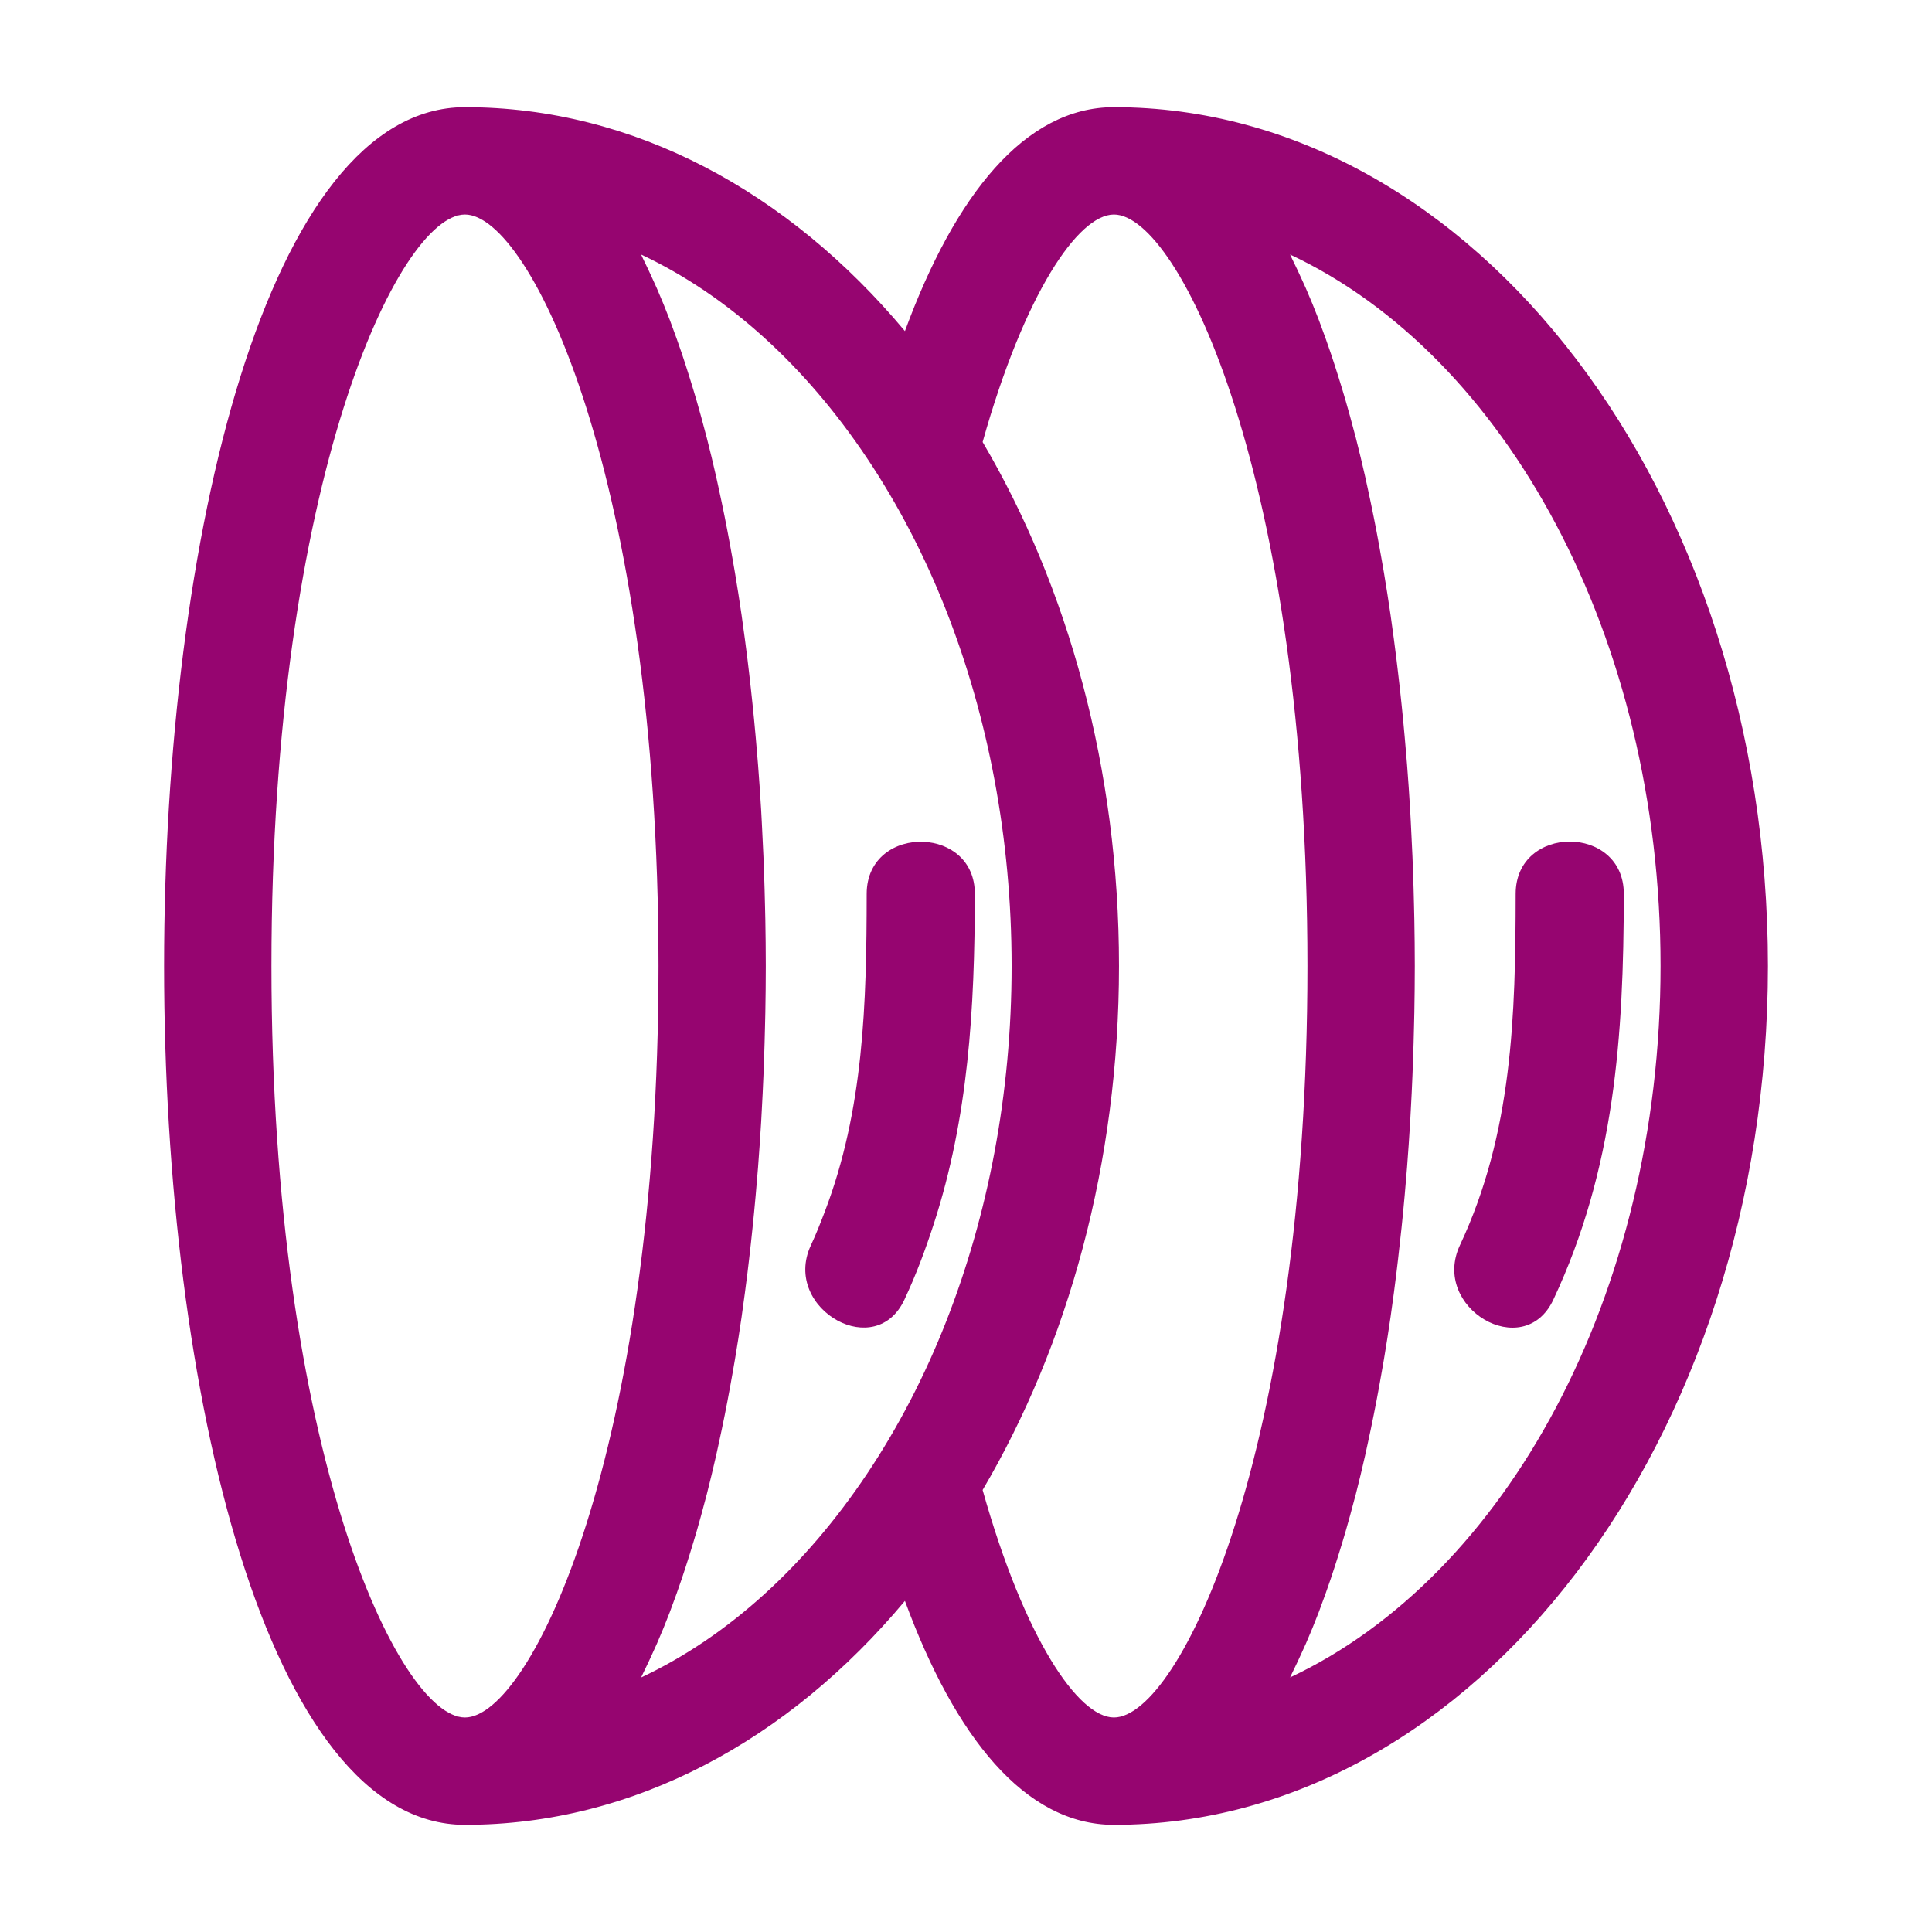 <?xml version="1.0" encoding="UTF-8" standalone="no"?>
<!-- Generator: Adobe Illustrator 18.0.0, SVG Export Plug-In . SVG Version: 6.00 Build 0)  -->

<svg
   version="1.1"
   id="Capa_1"
   x="0px"
   y="0px"
   viewBox="0 0 512 512"
   height="512"
   width="512"
   style="enable-background:new 0 0 512 512;"
   xml:space="preserve"
   sodipodi:docname="generic_contact_lenses.svg"
   inkscape:version="1.2.1 (9c6d41e410, 2022-07-14)"
   xmlns:inkscape="http://www.inkscape.org/namespaces/inkscape"
   xmlns:sodipodi="http://sodipodi.sourceforge.net/DTD/sodipodi-0.dtd"
   xmlns="http://www.w3.org/2000/svg"
   xmlns:svg="http://www.w3.org/2000/svg"><defs
   id="defs43"><filter
   style="color-interpolation-filters:sRGB;"
   inkscape:label="Drop Shadow"
   id="filter890"
   x="-0.179"
   y="-0.167"
   width="1.348"
   height="1.325"><feFlood
     flood-opacity="1"
     flood-color="rgb(58,63,94)"
     result="flood"
     id="feFlood880" /><feComposite
     in="flood"
     in2="SourceGraphic"
     operator="out"
     result="composite1"
     id="feComposite882" /><feGaussianBlur
     in="composite1"
     stdDeviation="15"
     result="blur"
     id="feGaussianBlur884" /><feOffset
     dx="-4.037"
     dy="-4.027"
     result="offset"
     id="feOffset886" /><feComposite
     in="offset"
     in2="SourceGraphic"
     operator="atop"
     result="composite2"
     id="feComposite888" /></filter><filter
   style="color-interpolation-filters:sRGB;"
   inkscape:label="Drop Shadow"
   id="filter976"
   x="-0.033"
   y="-0.031"
   width="1.067"
   height="1.062"><feFlood
     flood-opacity="1"
     flood-color="rgb(58,63,94)"
     result="flood"
     id="feFlood966" /><feComposite
     in="flood"
     in2="SourceGraphic"
     operator="out"
     result="composite1"
     id="feComposite968" /><feGaussianBlur
     in="composite1"
     stdDeviation="15"
     result="blur"
     id="feGaussianBlur970" /><feOffset
     dx="0"
     dy="0"
     result="offset"
     id="feOffset972" /><feComposite
     in="offset"
     in2="SourceGraphic"
     operator="atop"
     result="composite2"
     id="feComposite974" /></filter><filter
   style="color-interpolation-filters:sRGB;"
   inkscape:label="Drop Shadow"
   id="filter1161"
   x="-0.589"
   y="-0.205"
   width="2.178"
   height="1.411"><feFlood
     flood-opacity="1"
     flood-color="rgb(58,63,94)"
     result="flood"
     id="feFlood1151" /><feComposite
     in="flood"
     in2="SourceGraphic"
     operator="out"
     result="composite1"
     id="feComposite1153" /><feGaussianBlur
     in="composite1"
     stdDeviation="15"
     result="blur"
     id="feGaussianBlur1155" /><feOffset
     dx="0"
     dy="0"
     result="offset"
     id="feOffset1157" /><feComposite
     in="offset"
     in2="SourceGraphic"
     operator="atop"
     result="composite2"
     id="feComposite1159" /></filter>
</defs><sodipodi:namedview
   id="namedview41"
   pagecolor="#505050"
   bordercolor="#eeeeee"
   borderopacity="1"
   inkscape:pageshadow="0"
   inkscape:pageopacity="0"
   inkscape:pagecheckerboard="0"
   showgrid="false"
   inkscape:zoom="1.7050781"
   inkscape:cx="240.75144"
   inkscape:cy="255.70676"
   inkscape:window-width="1920"
   inkscape:window-height="1009"
   inkscape:window-x="1912"
   inkscape:window-y="-8"
   inkscape:window-maximized="1"
   inkscape:current-layer="Capa_1"
   inkscape:showpageshadow="2"
   inkscape:deskcolor="#505050" />
<path
   d="M 0,0 H 512 V 512 H 0 Z"
   fill="#b90202"
   fill-opacity="1"
   id="path902"
   style="fill:#1b1f21;fill-opacity:0" />
<path
   style="fill:#960570;fill-opacity:1;filter:url(#filter1161)"
   d="m 123.219,483.6 c 44.862,0 85.789,-22.5 116.596,-59.347 13.233,35.985 31.758,59.347 55.38,59.347 95.568,0 173.318,-102.103 173.318,-227.6 0,-125.497 -77.75,-227.6 -173.318,-227.6 -23.622,0 -42.147,23.362 -55.38,59.347 C 209.008,50.9 168.081,28.4 123.219,28.4 c -52.348,0 -79.733,114.499 -79.733,227.6 0,113.101 27.385,227.6 79.733,227.6 z m 46.69,-416.142 c 23.166,10.876 43.642,29.702 59.867,53.966 8.177,12.225 15.274,25.816 21.045,40.562 10.974,28.027 17.265,60.013 17.265,94.015 0,34.002 -6.292,65.988 -17.265,94.015 -5.771,14.745 -12.868,28.336 -21.045,40.562 -16.233,24.264 -36.701,43.09 -59.867,53.966 0.195,-0.382 0.374,-0.805 0.561,-1.195 0.935,-1.894 1.853,-3.845 2.747,-5.844 0.293,-0.658 0.602,-1.301 0.894,-1.975 1.171,-2.691 2.309,-5.462 3.406,-8.332 0.146,-0.374 0.276,-0.78 0.423,-1.154 0.943,-2.495 1.853,-5.048 2.739,-7.665 0.317,-0.943 0.634,-1.902 0.943,-2.861 0.715,-2.187 1.414,-4.414 2.089,-6.674 0.301,-1 0.602,-2 0.902,-3.016 0.772,-2.658 1.512,-5.373 2.235,-8.129 0.154,-0.585 0.317,-1.146 0.463,-1.731 0.854,-3.341 1.674,-6.755 2.463,-10.218 0.211,-0.943 0.415,-1.91 0.626,-2.861 0.569,-2.585 1.122,-5.194 1.65,-7.836 0.244,-1.211 0.48,-2.43 0.715,-3.658 0.496,-2.585 0.967,-5.202 1.431,-7.836 0.195,-1.105 0.39,-2.203 0.577,-3.325 0.618,-3.699 1.211,-7.43 1.756,-11.209 0.065,-0.455 0.122,-0.927 0.187,-1.382 0.48,-3.365 0.927,-6.771 1.357,-10.201 0.154,-1.252 0.301,-2.512 0.447,-3.772 0.325,-2.747 0.626,-5.503 0.91,-8.283 0.138,-1.317 0.276,-2.634 0.398,-3.95 0.301,-3.089 0.577,-6.202 0.829,-9.323 0.073,-0.91 0.163,-1.813 0.228,-2.723 0.309,-4.007 0.585,-8.031 0.829,-12.079 0.057,-1.016 0.106,-2.04 0.163,-3.056 0.171,-3.089 0.325,-6.178 0.447,-9.283 0.057,-1.366 0.106,-2.731 0.154,-4.105 0.106,-2.902 0.187,-5.812 0.252,-8.722 0.033,-1.276 0.065,-2.544 0.089,-3.812 0.073,-4.105 0.122,-8.21 0.122,-12.323 0,-4.113 -0.049,-8.218 -0.122,-12.323 -0.024,-1.276 -0.057,-2.544 -0.089,-3.812 -0.065,-2.91 -0.146,-5.82 -0.252,-8.722 -0.049,-1.374 -0.098,-2.739 -0.154,-4.105 -0.13,-3.105 -0.285,-6.194 -0.447,-9.283 -0.057,-1.016 -0.106,-2.04 -0.163,-3.056 -0.244,-4.04 -0.512,-8.072 -0.829,-12.079 -0.073,-0.91 -0.154,-1.813 -0.228,-2.723 -0.252,-3.121 -0.528,-6.235 -0.829,-9.323 -0.13,-1.325 -0.268,-2.634 -0.398,-3.95 -0.285,-2.78 -0.593,-5.536 -0.91,-8.283 -0.146,-1.26 -0.293,-2.52 -0.447,-3.772 -0.423,-3.43 -0.878,-6.828 -1.357,-10.201 -0.065,-0.455 -0.122,-0.927 -0.187,-1.382 -0.545,-3.78 -1.138,-7.519 -1.756,-11.209 -0.187,-1.114 -0.39,-2.211 -0.577,-3.325 -0.463,-2.642 -0.935,-5.251 -1.431,-7.836 -0.236,-1.227 -0.471,-2.447 -0.715,-3.658 -0.528,-2.642 -1.081,-5.251 -1.65,-7.836 -0.211,-0.951 -0.406,-1.918 -0.626,-2.861 -0.788,-3.463 -1.601,-6.877 -2.463,-10.218 -0.146,-0.585 -0.309,-1.146 -0.463,-1.731 -0.723,-2.756 -1.463,-5.471 -2.235,-8.129 -0.293,-1.016 -0.593,-2.016 -0.902,-3.016 -0.683,-2.26 -1.374,-4.487 -2.089,-6.674 -0.317,-0.959 -0.626,-1.918 -0.943,-2.861 -0.886,-2.617 -1.805,-5.17 -2.739,-7.665 -0.146,-0.382 -0.276,-0.78 -0.423,-1.154 -1.097,-2.869 -2.243,-5.641 -3.406,-8.332 -0.293,-0.675 -0.593,-1.309 -0.894,-1.975 -0.894,-2 -1.813,-3.95 -2.747,-5.844 -0.187,-0.41 -0.366,-0.833 -0.561,-1.215 z M 440.063,256 c 0,87.366 -41.131,161.767 -98.177,188.534 0.187,-0.366 0.35,-0.772 0.536,-1.138 0.959,-1.935 1.894,-3.926 2.812,-5.975 0.276,-0.626 0.569,-1.227 0.845,-1.861 1.179,-2.707 2.325,-5.495 3.43,-8.381 0.13,-0.333 0.244,-0.683 0.374,-1.024 0.959,-2.536 1.886,-5.145 2.796,-7.812 0.309,-0.919 0.618,-1.853 0.919,-2.788 0.723,-2.219 1.431,-4.471 2.122,-6.763 0.293,-0.984 0.593,-1.959 0.878,-2.951 0.78,-2.691 1.528,-5.43 2.26,-8.218 0.146,-0.553 0.301,-1.089 0.447,-1.65 0.862,-3.349 1.674,-6.771 2.463,-10.242 0.211,-0.935 0.406,-1.886 0.618,-2.829 0.569,-2.593 1.122,-5.21 1.65,-7.868 0.244,-1.211 0.48,-2.422 0.715,-3.642 0.496,-2.593 0.975,-5.21 1.431,-7.86 0.195,-1.105 0.39,-2.195 0.577,-3.308 0.618,-3.699 1.211,-7.438 1.756,-11.217 0.065,-0.447 0.122,-0.91 0.187,-1.357 0.48,-3.373 0.935,-6.787 1.357,-10.226 0.154,-1.252 0.301,-2.504 0.447,-3.764 0.325,-2.747 0.626,-5.511 0.919,-8.291 0.138,-1.317 0.276,-2.626 0.398,-3.951 0.301,-3.089 0.577,-6.202 0.829,-9.323 0.073,-0.91 0.163,-1.813 0.228,-2.723 0.309,-4.007 0.585,-8.031 0.829,-12.079 0.057,-1.016 0.106,-2.04 0.163,-3.056 0.171,-3.089 0.325,-6.178 0.447,-9.283 0.057,-1.366 0.106,-2.731 0.154,-4.105 0.106,-2.902 0.187,-5.812 0.252,-8.722 0.033,-1.276 0.065,-2.544 0.089,-3.812 0.073,-4.105 0.122,-8.21 0.122,-12.323 0,-4.113 -0.049,-8.218 -0.122,-12.323 -0.024,-1.276 -0.057,-2.544 -0.089,-3.812 -0.065,-2.91 -0.146,-5.82 -0.252,-8.722 -0.049,-1.374 -0.098,-2.739 -0.154,-4.105 -0.13,-3.105 -0.285,-6.194 -0.447,-9.283 -0.057,-1.016 -0.106,-2.04 -0.163,-3.056 -0.244,-4.048 -0.512,-8.072 -0.829,-12.079 -0.073,-0.91 -0.154,-1.813 -0.228,-2.723 -0.26,-3.121 -0.528,-6.235 -0.829,-9.323 -0.13,-1.325 -0.268,-2.634 -0.398,-3.95 -0.285,-2.78 -0.593,-5.544 -0.919,-8.291 -0.146,-1.252 -0.293,-2.512 -0.447,-3.764 -0.423,-3.438 -0.878,-6.844 -1.357,-10.226 -0.065,-0.447 -0.122,-0.91 -0.187,-1.357 -0.553,-3.788 -1.138,-7.519 -1.756,-11.217 -0.187,-1.114 -0.382,-2.203 -0.577,-3.308 -0.463,-2.642 -0.935,-5.267 -1.431,-7.86 -0.236,-1.219 -0.471,-2.43 -0.715,-3.642 -0.528,-2.658 -1.081,-5.275 -1.65,-7.868 -0.203,-0.943 -0.406,-1.894 -0.618,-2.829 -0.788,-3.471 -1.609,-6.893 -2.463,-10.242 -0.146,-0.561 -0.301,-1.097 -0.447,-1.65 -0.732,-2.788 -1.479,-5.527 -2.26,-8.218 -0.284,-0.992 -0.585,-1.975 -0.878,-2.951 -0.691,-2.292 -1.398,-4.544 -2.122,-6.763 -0.309,-0.935 -0.61,-1.87 -0.919,-2.788 -0.902,-2.666 -1.837,-5.267 -2.796,-7.812 -0.13,-0.333 -0.244,-0.691 -0.374,-1.024 -1.105,-2.886 -2.252,-5.674 -3.43,-8.381 -0.276,-0.634 -0.561,-1.236 -0.845,-1.861 -0.919,-2.048 -1.853,-4.04 -2.812,-5.974 -0.187,-0.366 -0.35,-0.772 -0.536,-1.138 57.054,26.781 98.177,101.182 98.177,188.548 z M 295.195,56.85 c 17.411,0 51.291,70.288 51.291,199.15 0,128.862 -33.88,199.15 -51.291,199.15 -9.437,0 -23.695,-20.825 -34.79,-60.29 22.63,-38.456 36.14,-86.61 36.14,-138.86 0,-52.25 -13.51,-100.404 -36.14,-138.86 11.095,-39.465 25.353,-60.29 34.79,-60.29 z m -171.976,0 c 17.411,0 51.291,70.288 51.291,199.15 0,128.862 -33.88,199.15 -51.291,199.15 -17.411,0 -51.283,-70.288 -51.283,-199.15 0,-128.862 33.871,-199.15 51.283,-199.15 z"
   id="path1351" /><path
   style="fill:#960570;fill-opacity:1;filter:url(#filter1161)"
   d="m 222.03,350.007 c 6.096,3.26 13.843,2.536 17.639,-5.568 3.113,-6.625 5.576,-13.274 7.747,-19.948 9.202,-28.239 10.9,-57.054 10.925,-87.602 0.008,-8.925 -6.674,-13.493 -13.583,-13.802 -7.405,-0.333 -15.07,4.243 -15.079,13.802 -0.024,29.035 -0.772,57.266 -11.136,84.31 -1.122,2.934 -2.268,5.869 -3.633,8.779 -4.016,8.576 0.625,16.558 7.12,20.029 z"
   id="path1353" /><path
   style="fill:#960570;fill-opacity:1;filter:url(#filter1161)"
   d="m 411.646,344.439 c 16.265,-34.644 18.647,-69.784 18.679,-107.549 0.016,-18.484 -28.653,-18.484 -28.661,0 -0.024,32.189 -0.829,63.403 -14.761,93.088 -7.812,16.623 16.891,31.19 24.743,14.461 z"
   id="path1355" /></svg>
